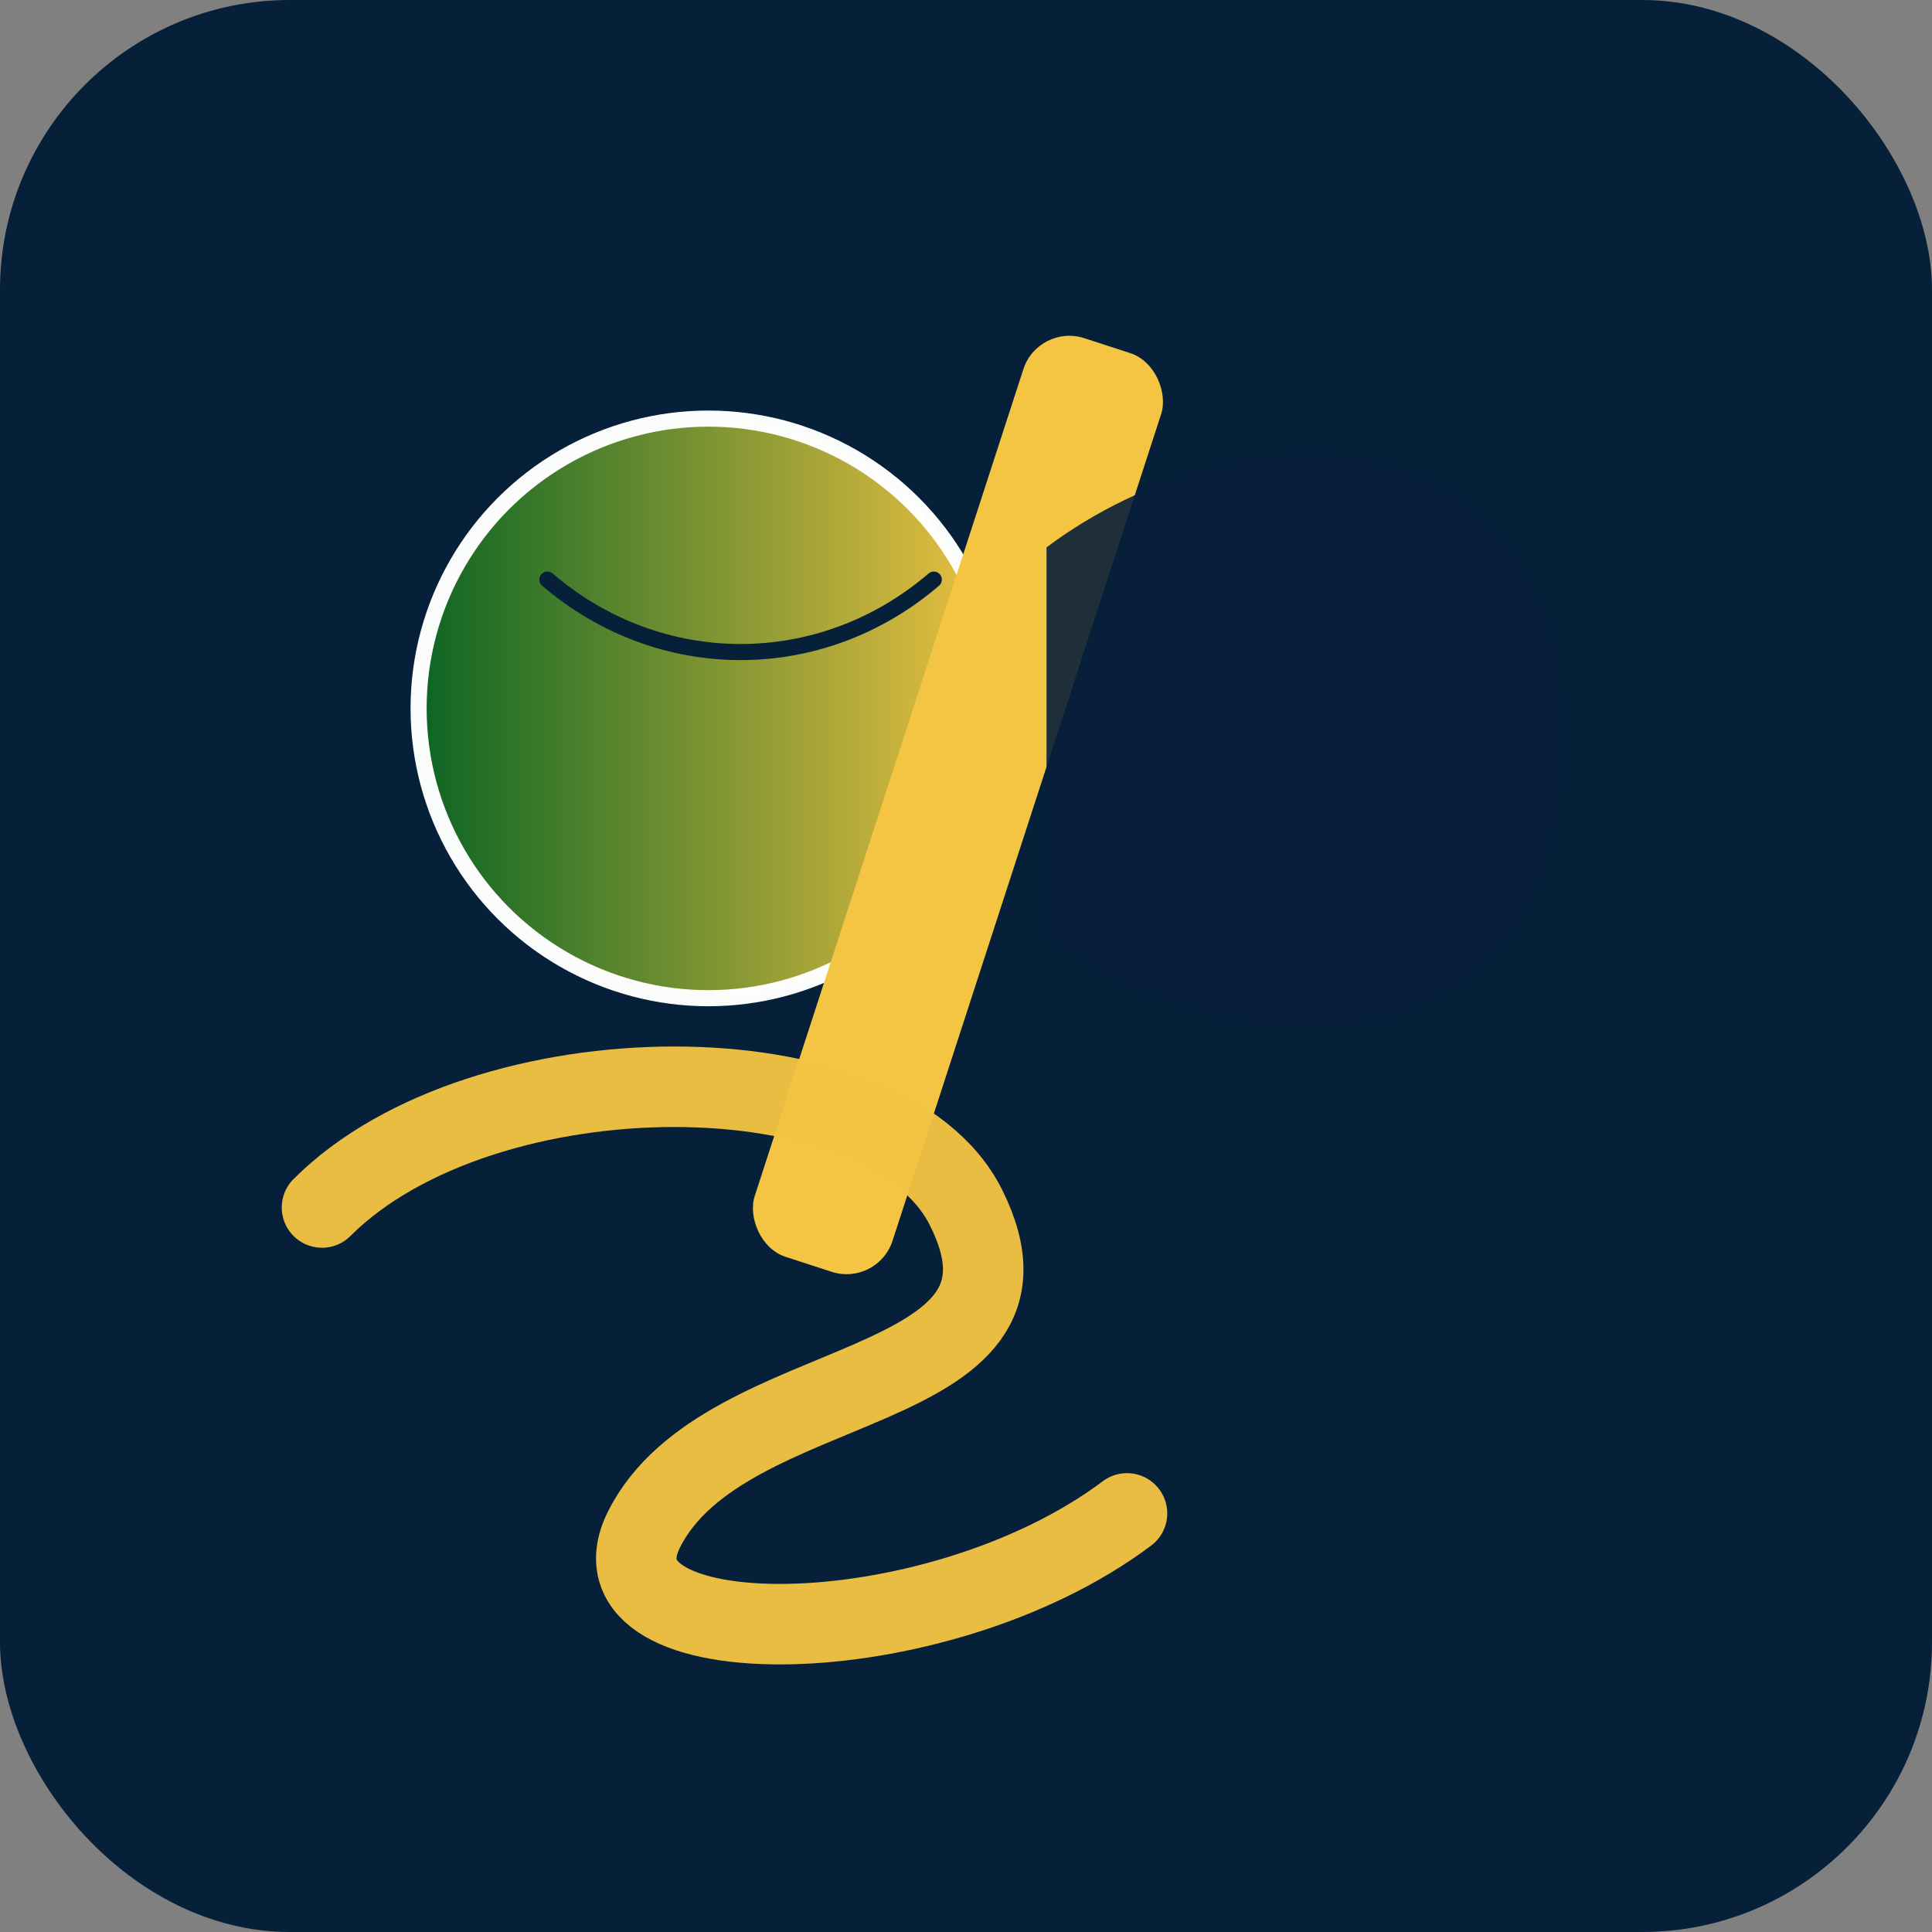 <?xml version="1.0" encoding="UTF-8"?>
<!--
  BS Bat & Ball Logo
  Combines letters B and S with stylized bat and ball for cricket branding.
-->
<svg xmlns="http://www.w3.org/2000/svg" viewBox="0 0 240 240" width="240" height="240" role="img" aria-labelledby="title desc">
  <rect x="0" y="0" width="240" height="240" fill="#808080" stroke="none"/>
  <title id="title">BS Cricket Logo</title>
  <desc id="desc">Logo combining letters B and S with a cricket bat and ball motif</desc>
  <defs>
    <linearGradient id="lg" x1="0" x2="1">
      <stop offset="0%" stop-color="#0b6623" />
      <stop offset="100%" stop-color="#f4c542" />
    </linearGradient>
  </defs>
  <rect width="240" height="240" rx="36" fill="#07203a" />
  <!-- Ball -->
  <g transform="translate(28,28)">
    <circle cx="60" cy="60" r="36" fill="url(#lg)" stroke="#fff" stroke-width="2" opacity="0.98" />
    <!-- seam -->
    <path d="M40 44 C54 56, 74 56, 88 44" stroke="#07203a" stroke-width="2" fill="none" stroke-linecap="round" />
  </g>
  <!-- Letter B as stylized bat handle -->
  <g transform="translate(110,40)">
    <rect x="0" y="0" width="18" height="120" rx="6" fill="#f4c542" transform="rotate(18 9 60)" />
    <path d="M24 28 C48 10, 88 10, 88 52 C88 94, 48 94, 24 76" fill="#07203a" opacity="0.9" transform="translate(-4,0)" />
  </g>
  <!-- Letter S curved around ball -->
  <path d="M40 150 C60 130, 110 130, 120 150 C132 174, 90 170, 80 190 C72 206, 116 206, 140 188" fill="none" stroke="#f4c542" stroke-width="10" stroke-linecap="round" stroke-linejoin="round" opacity="0.95" />
</svg>
